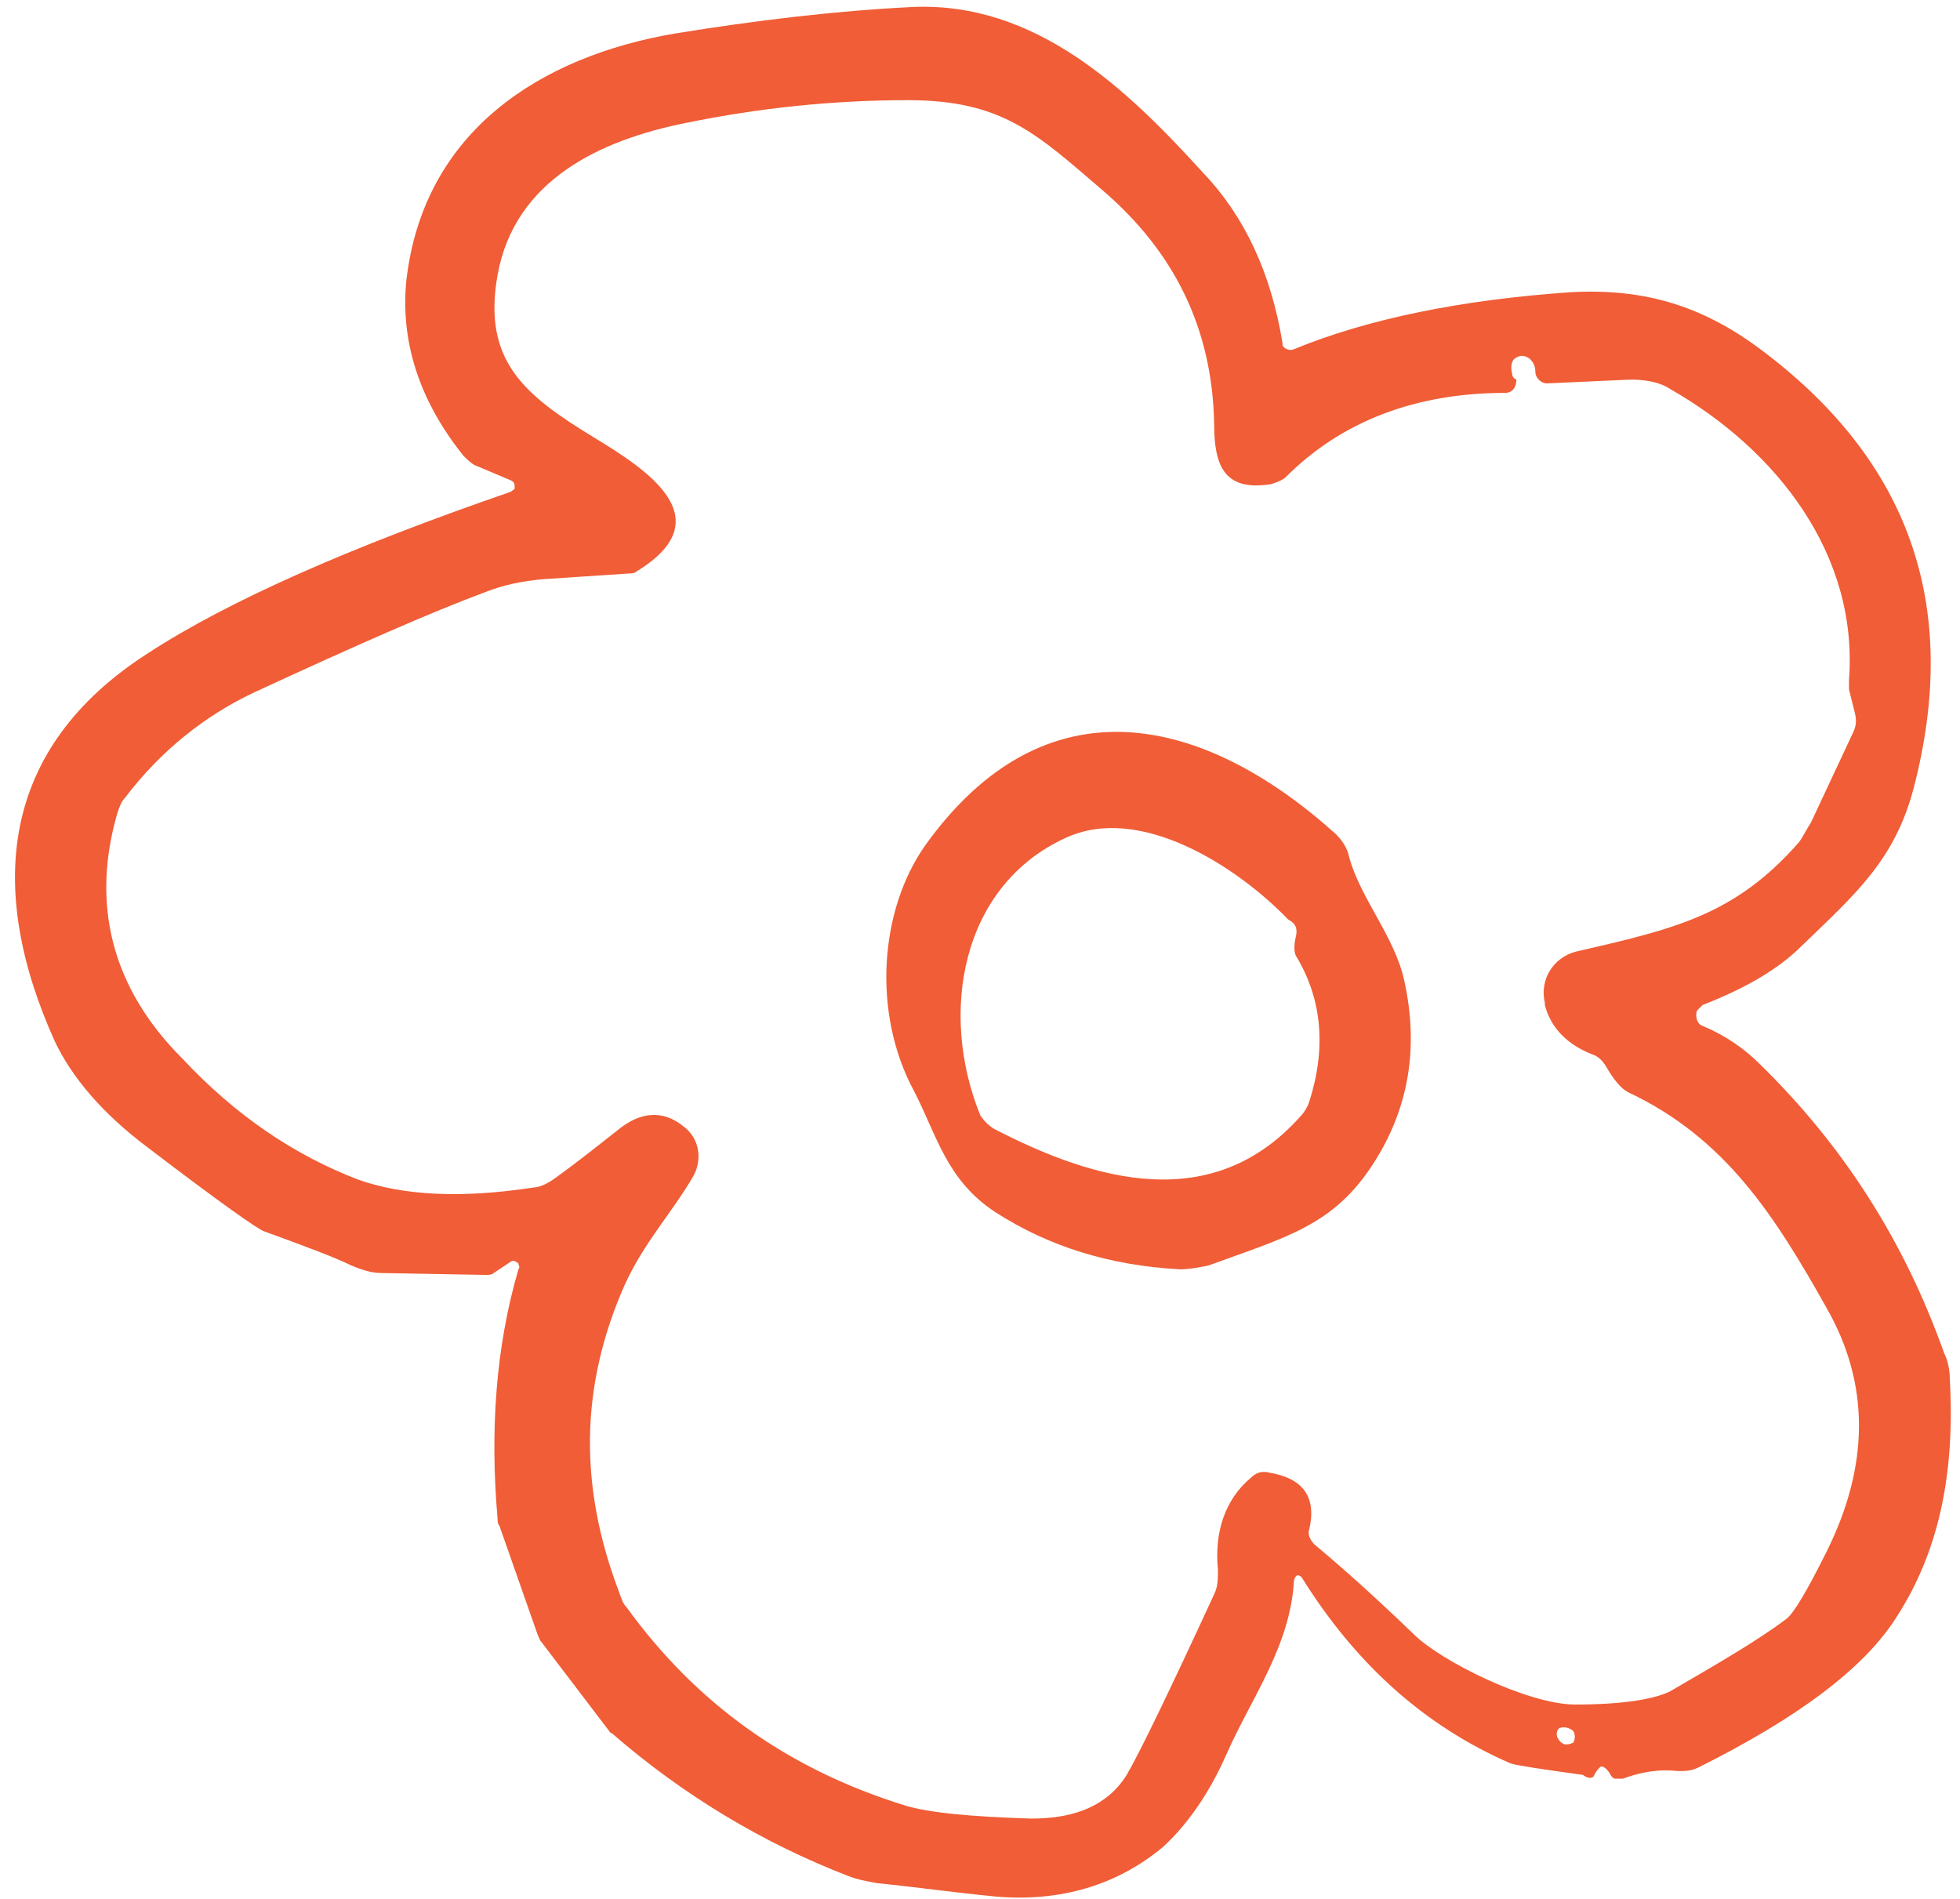 <svg width="129" height="125" viewBox="0 0 129 125" fill="none" xmlns="http://www.w3.org/2000/svg">
<path d="M104.931 116.806C105.056 116.555 105.181 116.431 105.306 116.305C105.431 116.18 105.681 116.305 105.931 116.681C106.057 116.931 106.182 117.056 106.307 117.056C106.432 117.056 106.557 117.056 106.807 117.056C108.183 116.556 109.309 116.43 110.435 116.556C110.935 116.556 111.311 116.556 111.811 116.305C118.316 113.053 122.695 109.8 124.822 106.422C127.574 102.169 128.7 97.04 128.324 90.66C128.324 90.159 128.199 89.534 127.949 89.033C125.322 81.652 121.319 75.397 115.814 70.018C114.813 69.017 113.562 68.141 112.061 67.516C111.686 67.391 111.561 66.89 111.686 66.515C111.811 66.39 111.936 66.265 112.061 66.14C114.939 65.014 117.065 63.763 118.567 62.262C122.069 58.884 124.697 56.632 125.948 51.878C129.075 39.869 125.697 30.236 115.689 22.855C111.936 20.102 108.183 18.977 103.429 19.227C96.174 19.727 90.043 20.978 85.165 22.98C84.914 23.105 84.539 22.98 84.414 22.73V22.605C83.663 17.976 81.912 14.223 79.16 11.345C74.156 5.841 68.151 0.086 60.019 0.462C55.015 0.712 49.761 1.337 44.382 2.213C35.624 3.714 27.868 8.593 26.742 18.476C26.367 22.354 27.493 26.233 30.495 29.986C30.746 30.236 30.996 30.486 31.246 30.611L33.623 31.612C33.873 31.737 33.873 31.862 33.873 32.112C33.873 32.237 33.748 32.237 33.623 32.362C23.114 35.99 15.108 39.493 9.729 42.996C-0.029 49.251 -0.905 58.509 3.599 68.517C4.725 70.894 6.726 73.27 9.729 75.522C14.482 79.15 16.984 80.902 17.36 81.027C20.112 82.028 22.113 82.778 23.114 83.279C23.74 83.529 24.365 83.779 25.116 83.779L31.997 83.904C32.122 83.904 32.372 83.904 32.497 83.779L33.623 83.028C33.748 82.903 33.998 83.028 34.123 83.154C34.123 83.279 34.248 83.404 34.123 83.529C32.622 88.658 32.247 94.162 32.747 99.917C32.747 100.042 32.747 100.292 32.872 100.417L35.374 107.548C35.499 107.799 35.499 107.924 35.624 108.049L40.003 113.803C40.128 113.928 40.128 114.054 40.253 114.054C45.007 118.182 50.261 121.309 55.766 123.436C56.391 123.686 57.017 123.811 57.767 123.937C60.27 124.187 62.897 124.562 65.524 124.812C69.777 125.187 73.53 124.062 76.533 121.56C78.034 120.183 79.535 118.182 80.786 115.305C82.412 111.677 84.914 108.299 85.165 104.045C85.165 103.92 85.29 103.67 85.415 103.67C85.54 103.67 85.665 103.795 85.665 103.795C89.168 109.425 93.671 113.553 99.426 116.055C99.801 116.18 101.428 116.43 104.18 116.806C104.68 117.181 104.931 116.931 104.931 116.806ZM99.551 24.731C99.426 24.231 99.426 23.855 99.676 23.605C100.052 23.355 100.302 23.355 100.677 23.605C100.927 23.855 101.052 24.106 101.052 24.481C101.052 24.856 101.428 25.232 101.803 25.232L107.308 24.982C108.183 24.982 109.184 25.107 109.935 25.607C116.94 29.61 122.32 36.491 121.694 44.748C121.694 44.998 121.694 45.123 121.694 45.373L122.069 46.874C122.194 47.375 122.194 47.75 121.944 48.25L119.192 54.13C118.942 54.505 118.692 55.006 118.442 55.381C114.188 60.26 110.185 61.136 103.68 62.637C102.303 63.012 101.303 64.388 101.678 66.015V66.14C102.053 67.641 103.179 68.767 104.805 69.392C105.181 69.518 105.431 69.768 105.681 70.143C106.182 71.019 106.682 71.644 107.182 71.894C113.563 74.897 116.815 80.026 120.193 86.031C123.07 91.035 123.07 96.414 120.193 102.169C118.942 104.671 118.066 106.172 117.566 106.547C115.564 108.049 112.937 109.55 109.935 111.301C108.934 111.802 106.932 112.177 103.68 112.177C100.552 112.177 94.797 109.3 93.046 107.548C89.543 104.171 87.291 102.294 86.541 101.668C86.29 101.418 86.04 101.043 86.165 100.668C86.666 98.541 85.79 97.29 83.538 96.915C83.038 96.79 82.663 96.915 82.287 97.29C80.661 98.666 79.91 100.793 80.16 103.295C80.16 103.92 80.16 104.421 79.91 104.921C76.908 111.426 75.031 115.304 74.156 116.806C72.905 118.807 70.778 119.683 67.901 119.683C63.897 119.558 61.145 119.308 59.519 118.807C51.888 116.43 45.883 112.177 41.254 105.797C41.004 105.547 40.879 105.171 40.754 104.796C38.127 97.915 38.127 91.285 41.129 84.53C42.38 81.778 44.257 79.776 45.633 77.399C46.258 76.273 46.008 74.897 45.007 74.146C43.631 73.02 42.13 73.145 40.629 74.397C39.503 75.272 38.127 76.398 36.375 77.649C36 77.899 35.499 78.15 35.124 78.15C30.245 78.9 26.492 78.65 23.615 77.649C19.361 76.023 15.483 73.396 11.98 69.643C7.352 65.014 5.976 59.509 7.727 53.505C7.852 53.129 7.977 52.754 8.227 52.504C10.604 49.376 13.482 47.124 16.609 45.623C23.365 42.496 28.494 40.244 31.871 38.993C33.122 38.492 34.373 38.242 35.749 38.117L41.379 37.742C41.504 37.742 41.754 37.742 41.88 37.617C47.634 34.114 42.505 30.861 39.002 28.735C34.499 25.982 31.746 23.73 32.747 18.101C33.873 11.846 39.503 9.219 45.132 8.093C50.011 7.092 54.89 6.592 59.769 6.592C66.024 6.592 68.276 8.843 72.654 12.597C77.283 16.6 79.785 21.604 79.91 27.859C79.91 30.611 80.536 32.362 83.663 31.862C84.039 31.737 84.414 31.612 84.664 31.362C88.292 27.734 93.171 25.857 99.051 25.857C99.551 25.857 99.801 25.482 99.801 24.982C99.551 24.857 99.551 24.731 99.551 24.731ZM103.054 114.804C102.929 114.804 102.679 114.679 102.554 114.429C102.428 114.304 102.428 113.928 102.554 113.803C102.679 113.678 102.804 113.678 102.929 113.678C103.179 113.678 103.429 113.803 103.554 113.928C103.68 114.179 103.68 114.429 103.554 114.679C103.304 114.804 103.179 114.804 103.054 114.804Z" fill="#F05D36"/>
<path d="M90.417 76.529C92.669 73.027 93.42 69.023 92.419 64.52C91.793 61.642 89.541 59.141 88.791 56.388C88.666 55.763 88.29 55.262 87.915 54.887C79.158 47.006 68.775 44.629 60.893 55.638C57.891 59.891 57.39 66.647 60.143 71.776C61.644 74.653 62.269 77.655 65.522 79.782C69.025 82.034 73.028 83.285 77.657 83.535C78.282 83.535 78.908 83.41 79.533 83.285C84.662 81.409 87.79 80.658 90.417 76.529ZM85.288 61.642C85.163 62.143 85.163 62.643 85.288 62.894C87.04 65.771 87.29 69.023 86.164 72.526C86.039 72.902 85.788 73.277 85.538 73.527C79.784 79.907 72.152 77.781 65.397 74.278C65.022 74.027 64.771 73.777 64.521 73.402C61.769 66.647 63.27 58.265 70.151 55.137C75.03 52.885 81.41 57.014 84.788 60.517C85.288 60.767 85.413 61.142 85.288 61.642Z" fill="#F05D36"/>
</svg>
